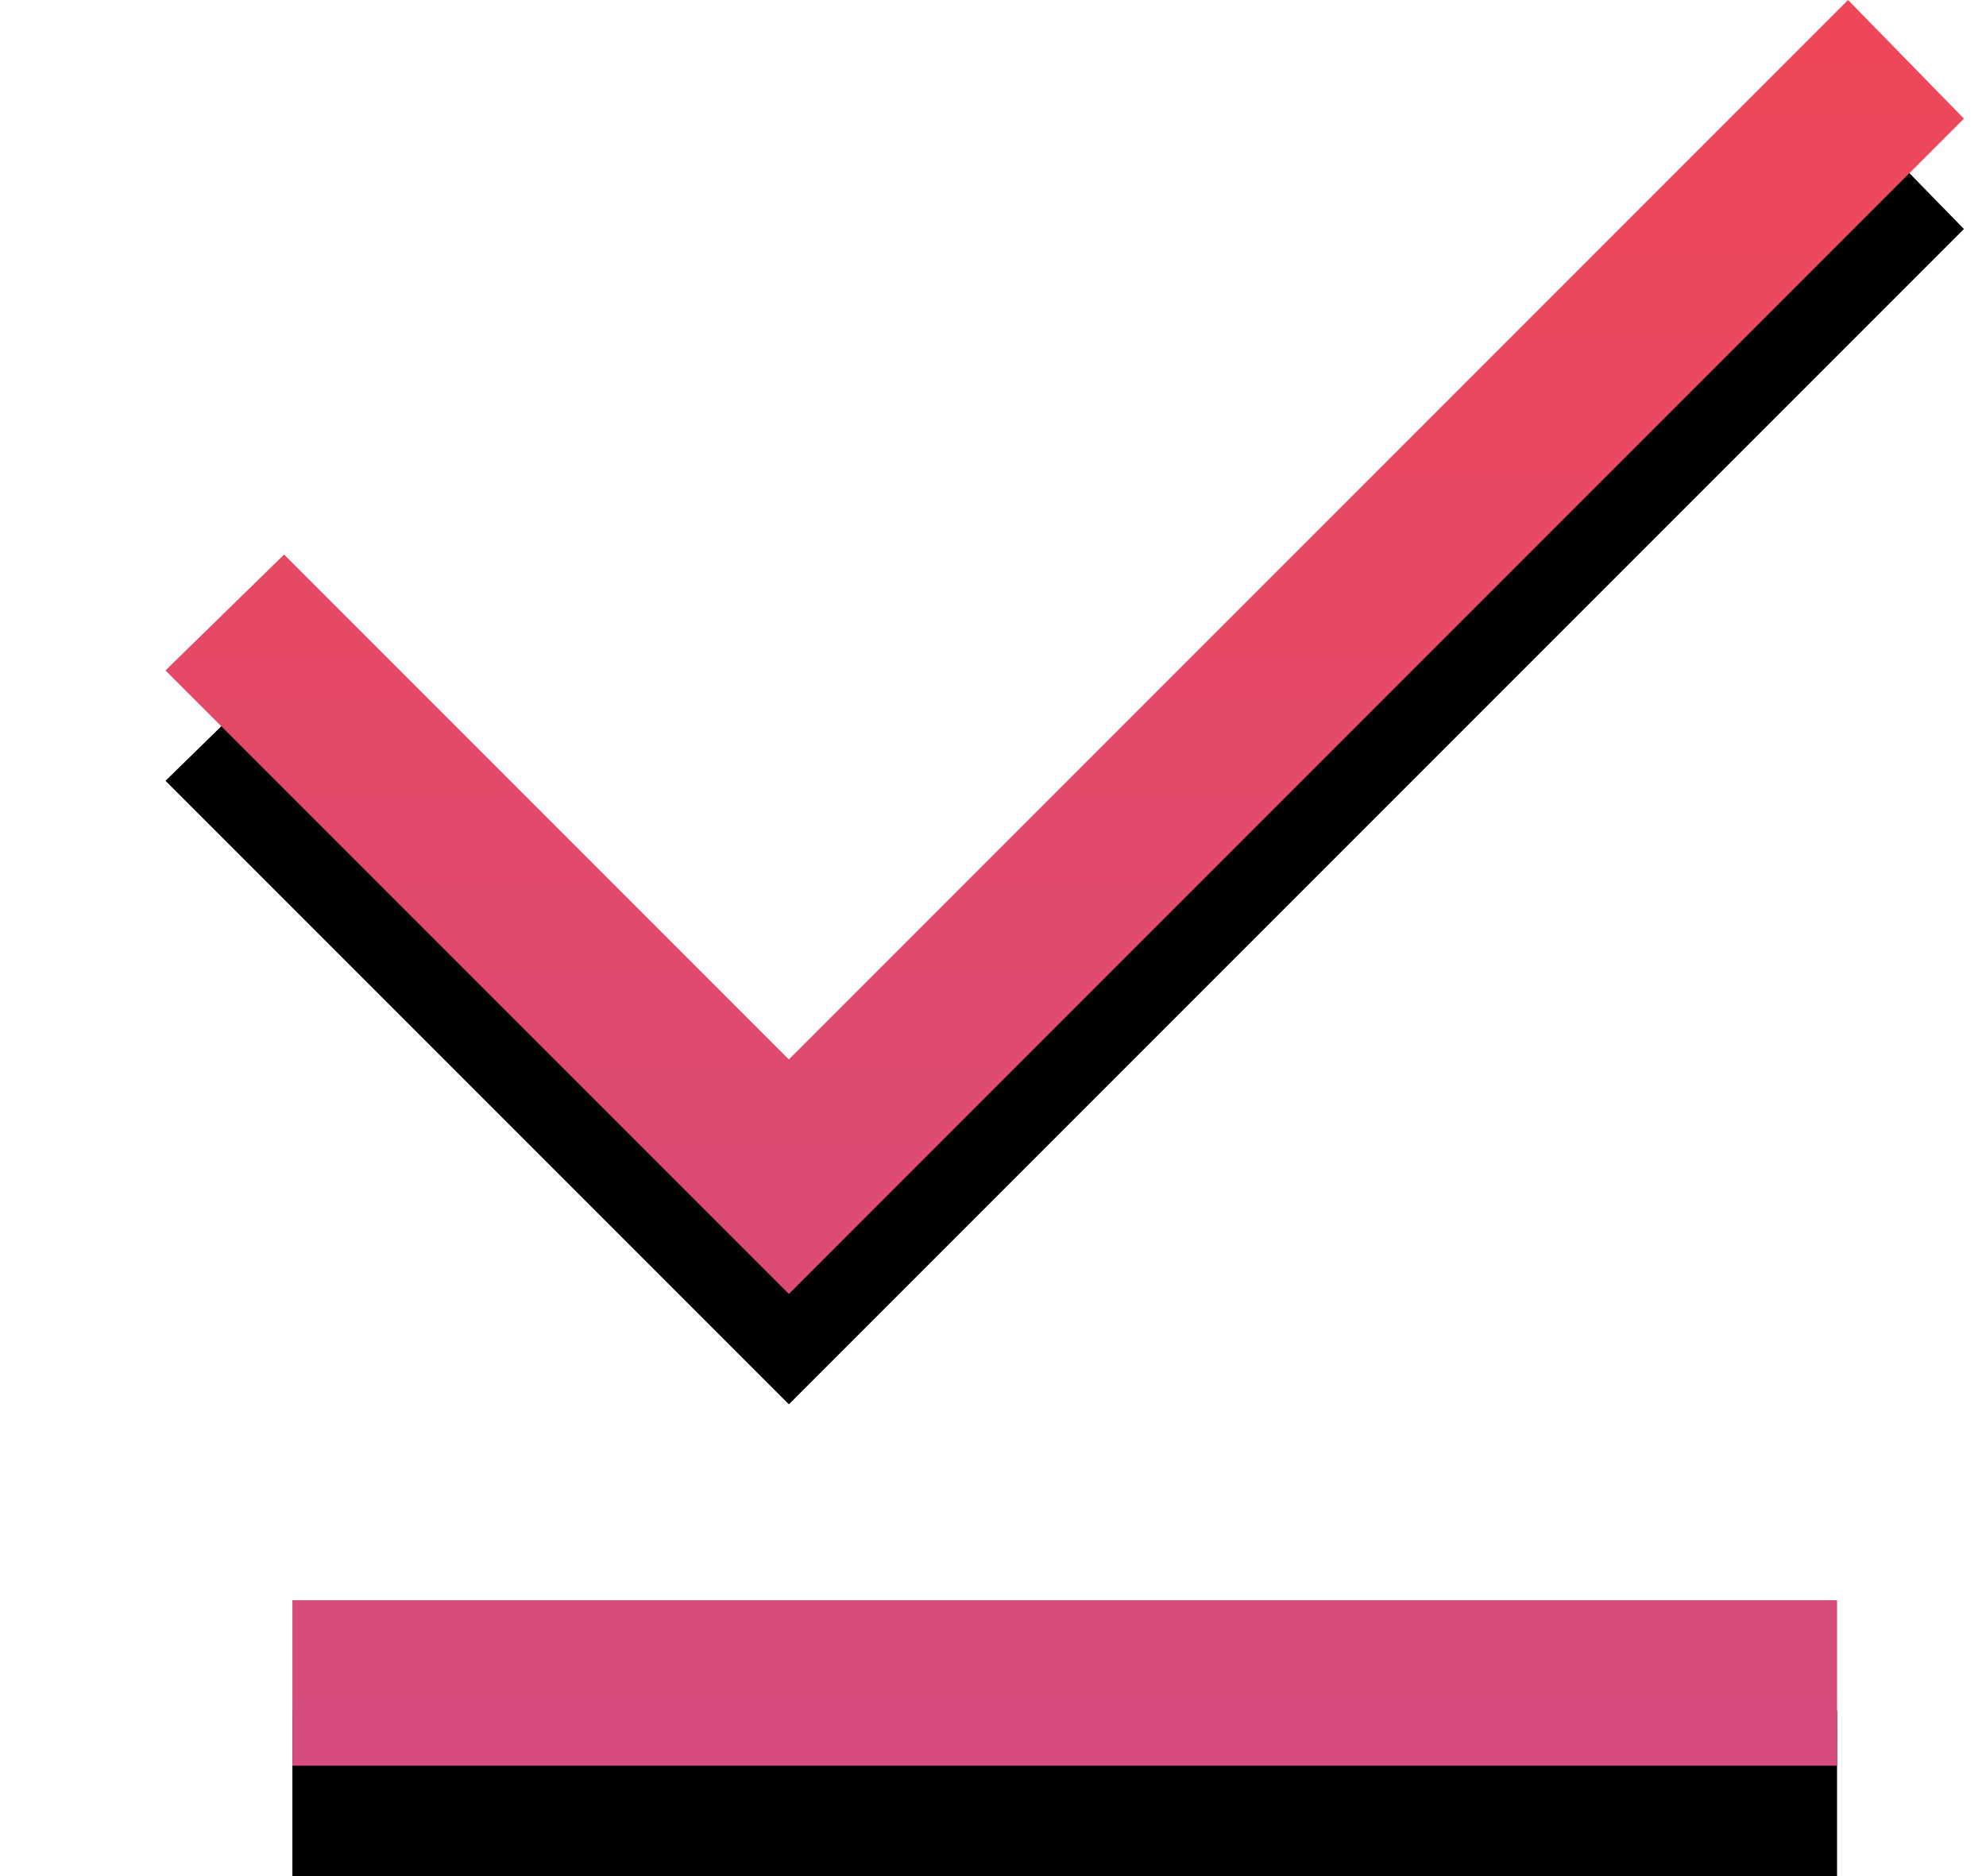 <svg width="36" height="34" viewBox="0 0 36 34" fill="none" xmlns="http://www.w3.org/2000/svg">
<path d="M5.3 34V31H33.3V34H5.3ZM14.3 25.45L3 14.15L5.15 12.05L14.3 21.2L33.5 2L35.6 4.15L14.3 25.45Z" fill="black"/>
<path d="M5.3 32V29H33.3V32H5.3ZM14.3 23.45L3 12.15L5.15 10.05L14.3 19.2L33.5 0L35.6 2.15L14.3 23.45Z" fill="url(#paint0_linear_6_20)"/>
<defs>
<linearGradient id="paint0_linear_6_20" x1="19.3" y1="0" x2="19.3" y2="32" gradientUnits="userSpaceOnUse">
<stop stop-color="#EE4758"/>
<stop offset="1" stop-color="#D64C7F"/>
</linearGradient>
</defs>
</svg>

